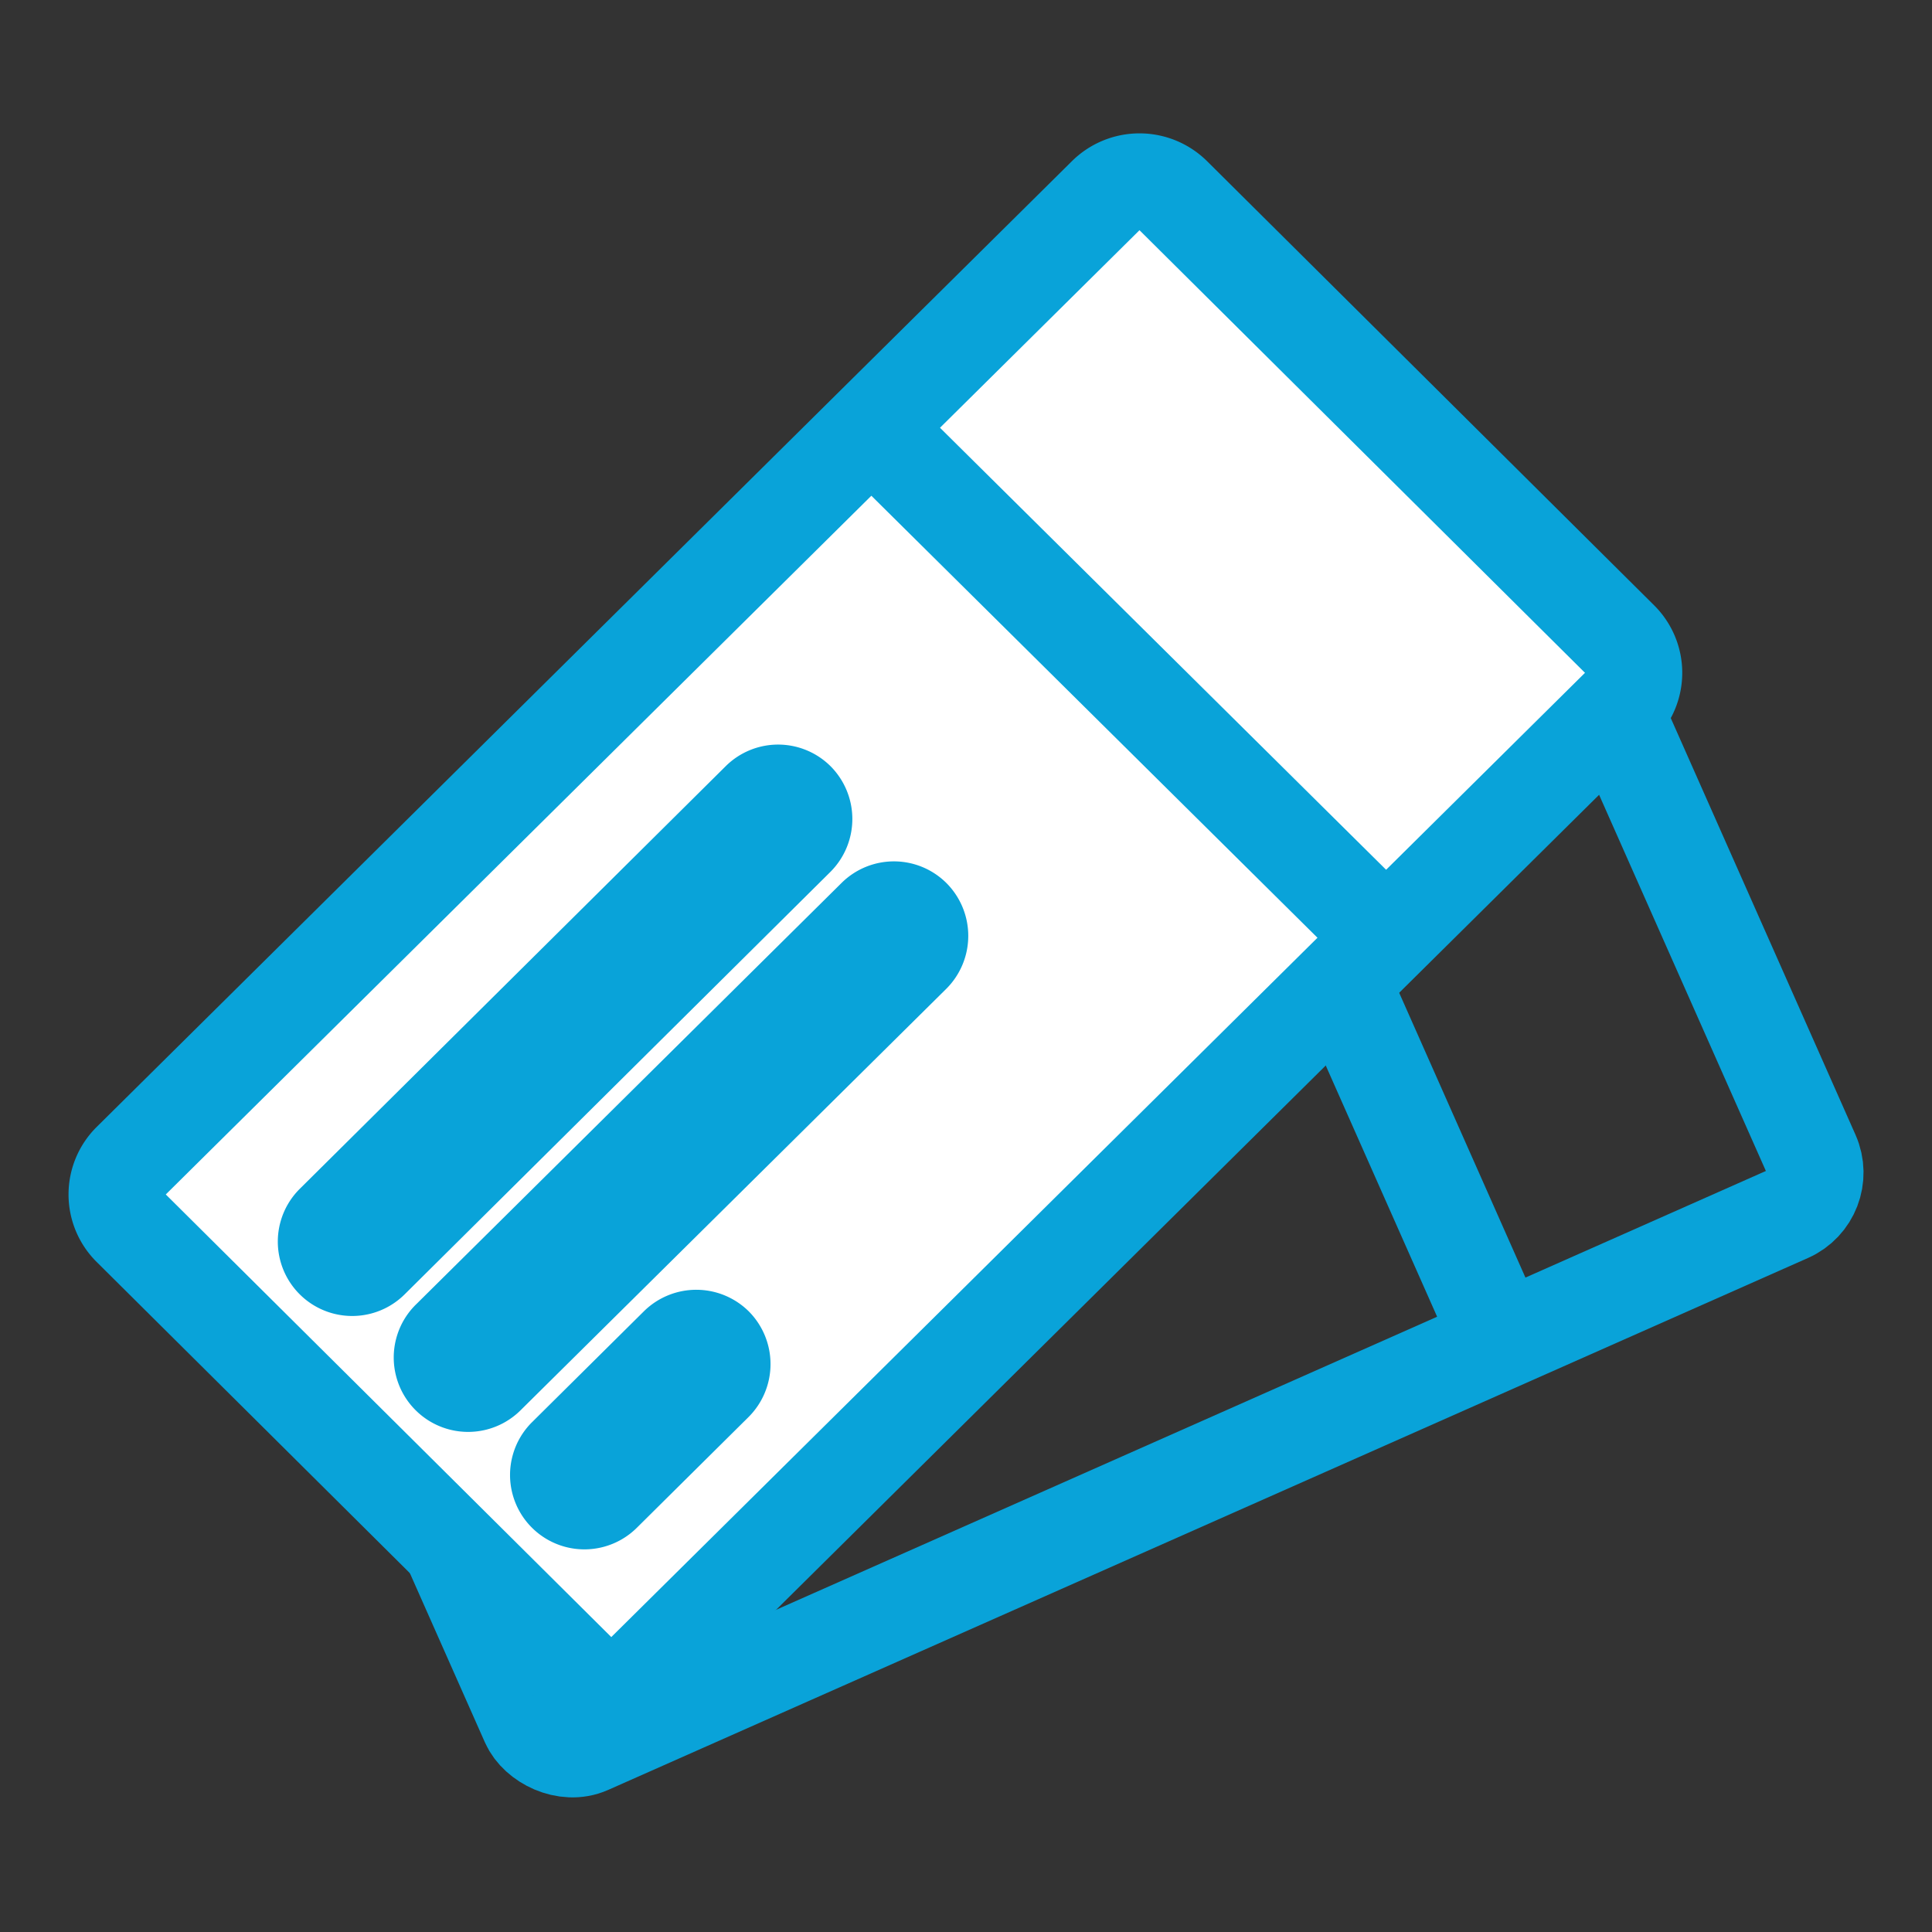 <svg id="Layer_1" data-name="Layer 1" xmlns="http://www.w3.org/2000/svg" viewBox="0 0 100 100"><rect x="0" y="0" width="100" height="100" fill="#333333" stroke="none"/><defs><style>.cls-1{fill:none;}.cls-1,.cls-3,.cls-4{stroke:#09a3d9;stroke-miterlimit:10;stroke-width:5px;}.cls-2,.cls-4{fill:#09a3d9;}.cls-3{fill:#fff;}</style></defs><title>tickets-active</title><rect class="cls-1" x="17.96" y="42.3" width="72.6" height="35.82" rx="2.33" ry="2.33" transform="translate(-19.75 27.17) rotate(-23.91)"/><line class="cls-1" x1="63.65" y1="37.77" x2="77.89" y2="69.89"/><path class="cls-2" d="M57.25,51.43a3.87,3.87,0,0,1-2,5.07L26.81,69a3.85,3.85,0,0,1-3.09-7.06L52.17,49.44A3.85,3.85,0,0,1,57.25,51.43Z"/><path class="cls-2" d="M60.66,59.23a3.87,3.87,0,0,1-2,5.07L30.23,76.77a3.85,3.85,0,0,1-3.09-7.06L55.59,57.24A3.85,3.85,0,0,1,60.66,59.23Z"/><path class="cls-2" d="M43.12,76.21a3.87,3.87,0,0,1-2,5.07l-7.48,3.28a3.85,3.85,0,0,1-3.09-7.06L38,74.23A3.86,3.86,0,0,1,43.12,76.21Z"/><path class="cls-3" d="M83.86,36.54l-50.49,50a2.47,2.47,0,0,1-3.46,0l-23.15-23a2.42,2.42,0,0,1,0-3.43l50.49-50a2.47,2.47,0,0,1,3.46,0l23.15,23A2.42,2.42,0,0,1,83.86,36.54Z"/><line class="cls-4" x1="46.03" y1="23.06" x2="72.14" y2="48.93"/><path class="cls-2" d="M43,39.67a3.87,3.87,0,0,1,0,5.44L20.94,67a3.85,3.85,0,0,1-5.42-5.47L37.58,39.64A3.85,3.85,0,0,1,43,39.67Z"/><path class="cls-2" d="M49,45.72a3.87,3.87,0,0,1,0,5.44L26.94,73a3.85,3.85,0,0,1-5.42-5.47L43.57,45.69A3.85,3.85,0,0,1,49,45.72Z"/><path class="cls-2" d="M38.76,67.88a3.87,3.87,0,0,1,0,5.45l-5.8,5.75a3.85,3.85,0,0,1-5.42-5.47l5.8-5.75A3.86,3.86,0,0,1,38.76,67.88Z"/></svg>